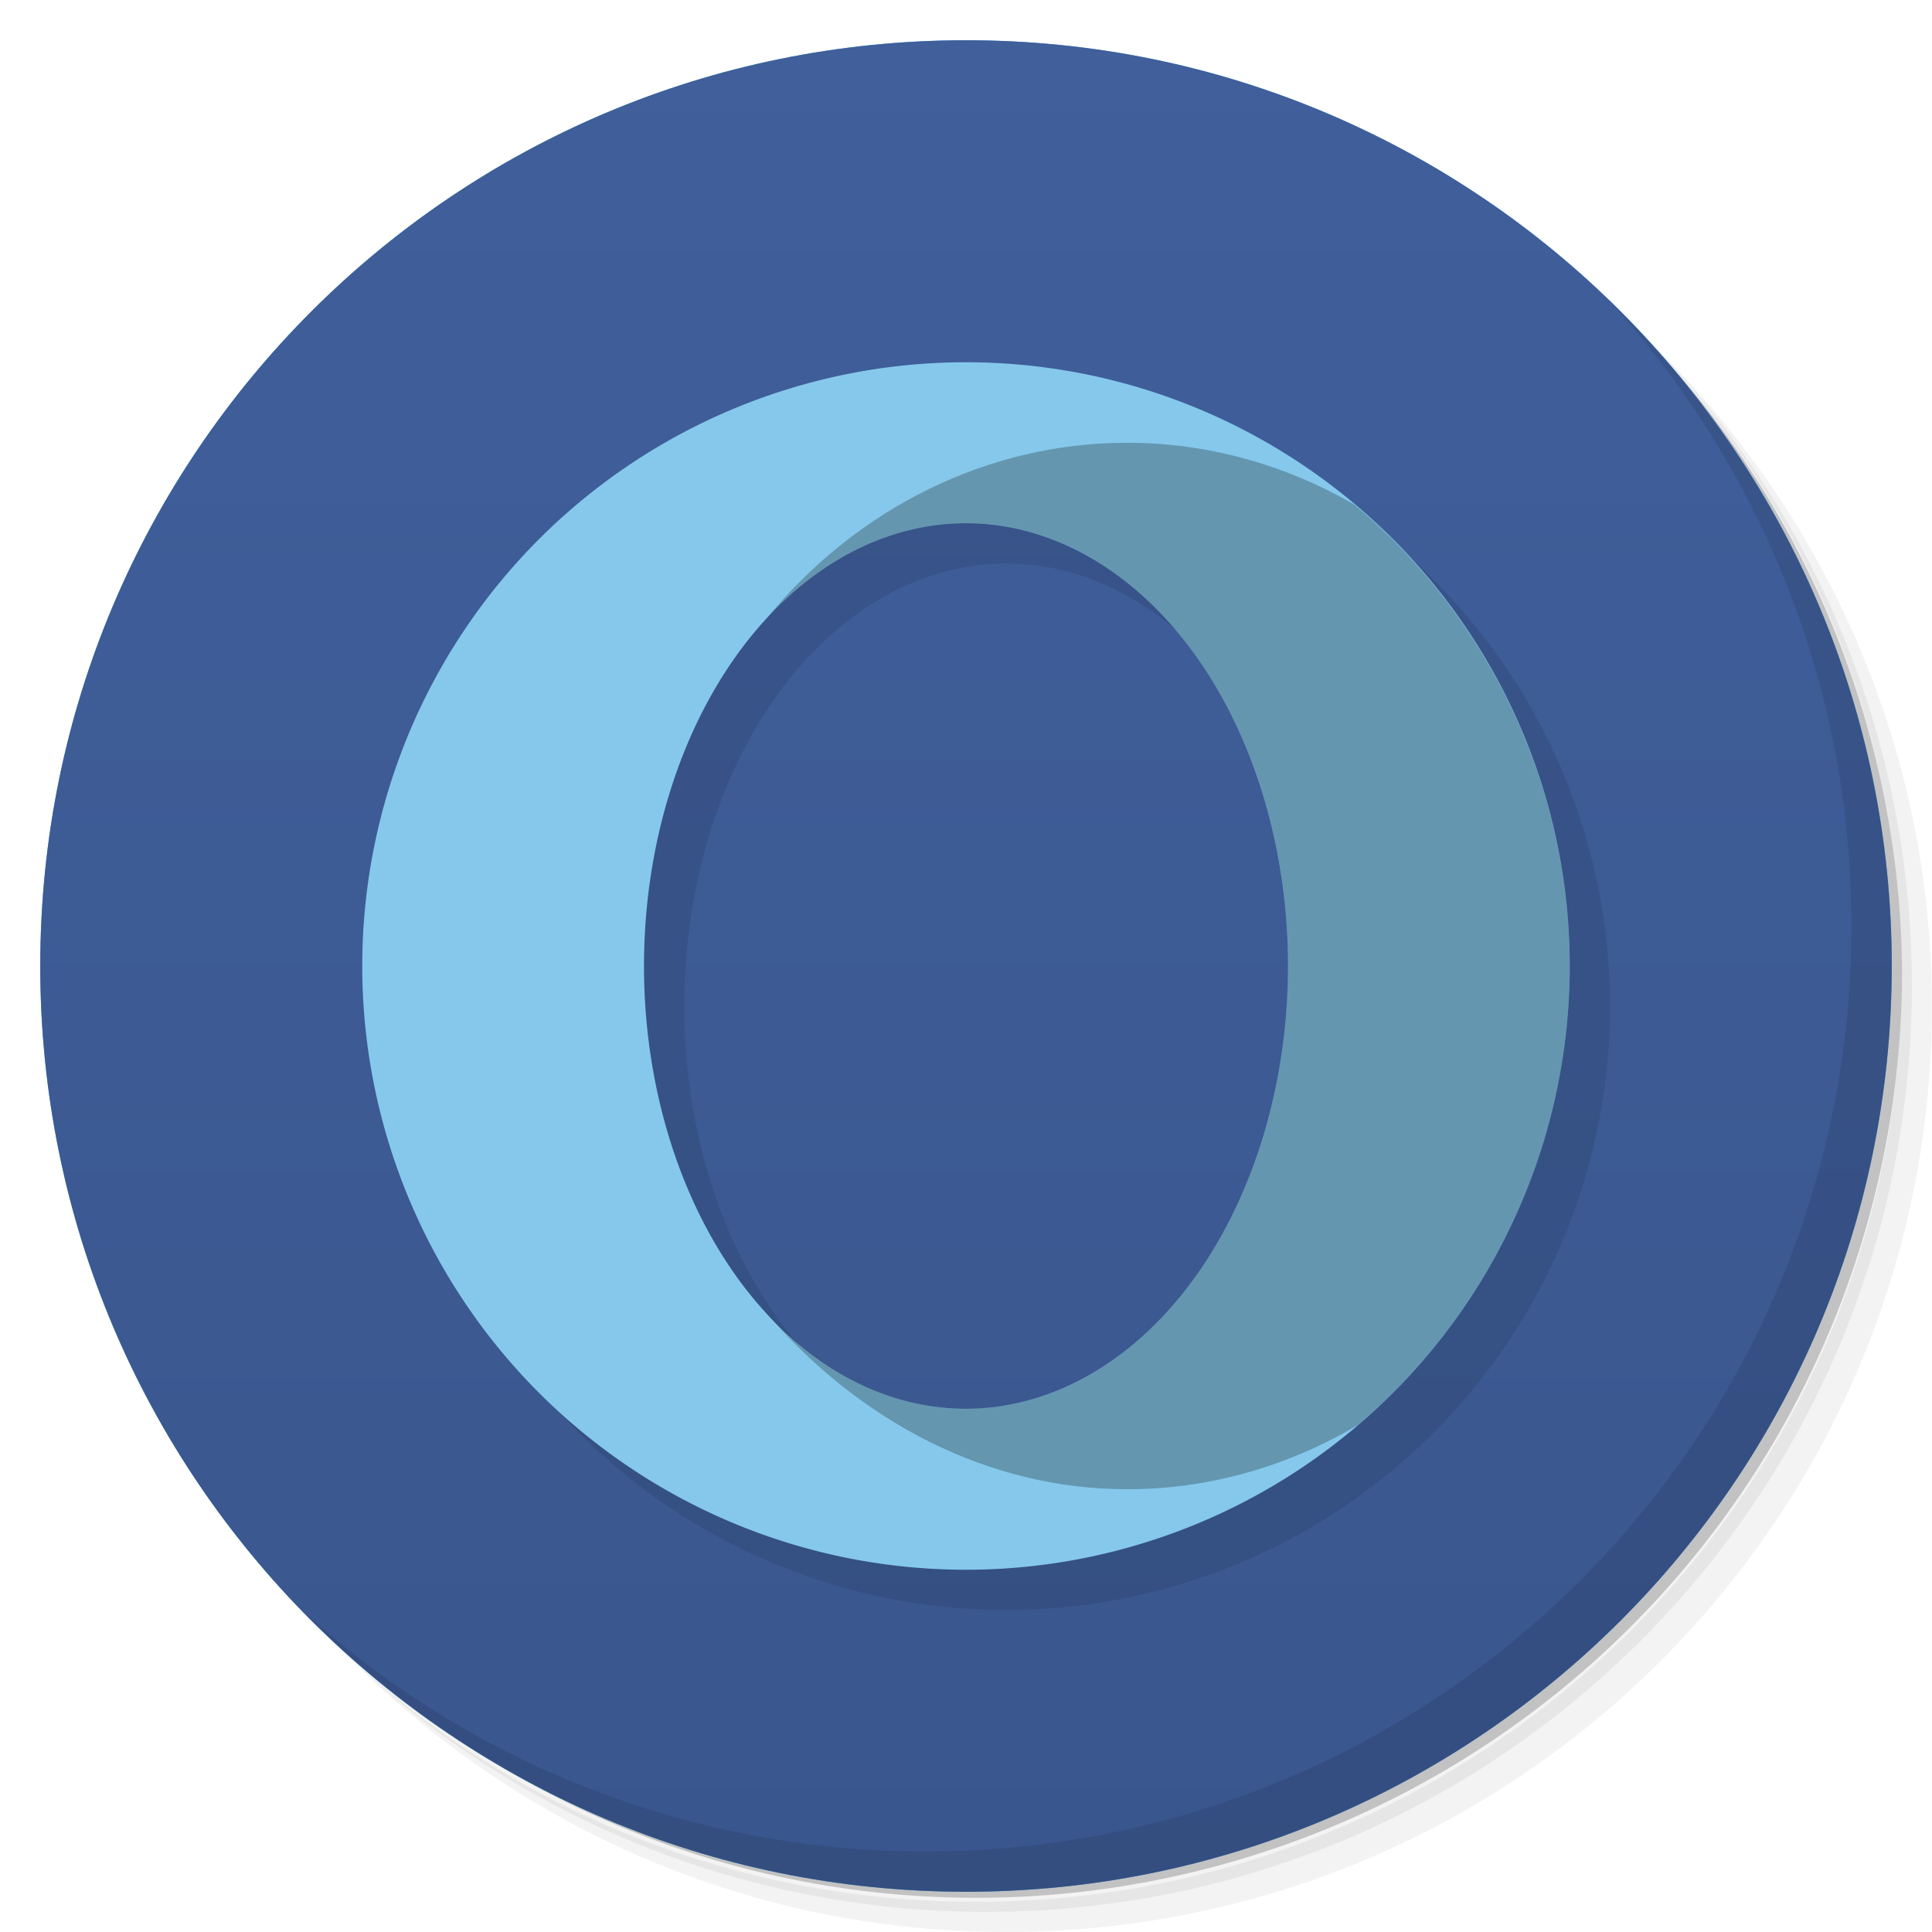<svg version="1.1" viewBox="0 0 48 48" xmlns="http://www.w3.org/2000/svg" xmlns:xlink="http://www.w3.org/1999/xlink">
 <defs>
  <linearGradient id="linearGradient3764-3" x1="1" x2="47" gradientTransform="rotate(-90 24 24)" gradientUnits="userSpaceOnUse" xlink:href="#linearGradient3764-36">
   <stop stop-color="#3cb2dc" offset="0"/>
   <stop stop-color="#4ab4e2" offset="1"/>
  </linearGradient>
  <linearGradient id="linearGradient3764-36" x1="1" x2="47" gradientTransform="rotate(-90 24 24)" gradientUnits="userSpaceOnUse">
   <stop style="stop-color:#3a568e" offset="0"/>
   <stop style="stop-color:#405f9b" offset="1"/>
  </linearGradient>
  <linearGradient id="linearGradient1093" x1="1" x2="47" gradientTransform="rotate(-90 24 24)" gradientUnits="userSpaceOnUse" xlink:href="#linearGradient3764-36"/>
 </defs>
 <path d="m36.31 5c5.859 4.062 9.688 10.831 9.688 18.5 0 12.426-10.07 22.5-22.5 22.5-7.669 0-14.438-3.828-18.5-9.688 1.037 1.822 2.306 3.499 3.781 4.969 4.085 3.712 9.514 5.969 15.469 5.969 12.703 0 23-10.298 23-23 0-5.954-2.256-11.384-5.969-15.469-1.469-1.475-3.147-2.744-4.969-3.781zm4.969 3.781c3.854 4.113 6.219 9.637 6.219 15.719 0 12.703-10.297 23-23 23-6.081 0-11.606-2.364-15.719-6.219 4.16 4.144 9.883 6.719 16.219 6.719 12.703 0 23-10.298 23-23 0-6.335-2.575-12.06-6.719-16.219z" style="opacity:.05"/>
 <path d="m41.28 8.781c3.712 4.085 5.969 9.514 5.969 15.469 0 12.703-10.297 23-23 23-5.954 0-11.384-2.256-15.469-5.969 4.113 3.854 9.637 6.219 15.719 6.219 12.703 0 23-10.298 23-23 0-6.081-2.364-11.606-6.219-15.719z" style="opacity:.1"/>
 <path d="m31.25 2.375c8.615 3.154 14.75 11.417 14.75 21.13 0 12.426-10.07 22.5-22.5 22.5-9.708 0-17.971-6.135-21.12-14.75a23 23 0 0 0 44.875-7 23 23 0 0 0-16-21.875z" style="opacity:.2"/>
 <path d="m24 1c12.703 0 23 10.297 23 23s-10.297 23-23 23-23-10.297-23-23 10.297-23 23-23z" style="fill:url(#linearGradient3764-3)"/>
 <path d="m24 1c12.703 0 23 10.297 23 23s-10.297 23-23 23-23-10.297-23-23 10.297-23 23-23z" style="fill:url(#linearGradient1093)"/>
 <path d="m40.03 7.531c3.712 4.084 5.969 9.514 5.969 15.469 0 12.703-10.297 23-23 23-5.954 0-11.384-2.256-15.469-5.969 4.178 4.291 10.01 6.969 16.469 6.969 12.703 0 23-10.298 23-23 0-6.462-2.677-12.291-6.969-16.469z" style="opacity:.1"/>
 <path d="m25 10a15 15 0 0 0-15 15 15 15 0 0 0 15 15 15 15 0 0 0 15-15 15 15 0 0 0-15-15zm0 4a8 11 0 0 1 8 11 8 11 0 0 1-8 11 8 11 0 0 1-8-11 8 11 0 0 1 8-11z" style="fill-opacity:.953;opacity:.1"/>
 <path d="m24 9a15 15 0 0 0-15 15 15 15 0 0 0 15 15 15 15 0 0 0 15-15 15 15 0 0 0-15-15zm0 4a8 11 0 0 1 8 11 8 11 0 0 1-8 11 8 11 0 0 1-8-11 8 11 0 0 1 8-11z" style="fill:#85c8eb"/>
 <path d="m28 11c-3.422 0.002-6.68 1.593-8.953 4.363 1.411-1.53 3.156-2.363 4.953-2.363 4.418-2.42e-4 8 4.925 8 11s-3.582 11.002-8 11c-1.814-9.61e-4 -3.574-0.855-4.99-2.414 2.343 2.743 5.548 4.413 8.99 4.414 2.006 7e-4 3.979-0.554 5.738-1.598 5.12e-4 -3.04e-4 0.001 3.04e-4 2e-3 0 3.336-2.849 5.262-7.016 5.26-11.402-0.002-4.422-1.963-8.616-5.348-11.461-1.739-1.008-3.68-1.54-5.652-1.539z" style="opacity:.25"/>
</svg>
